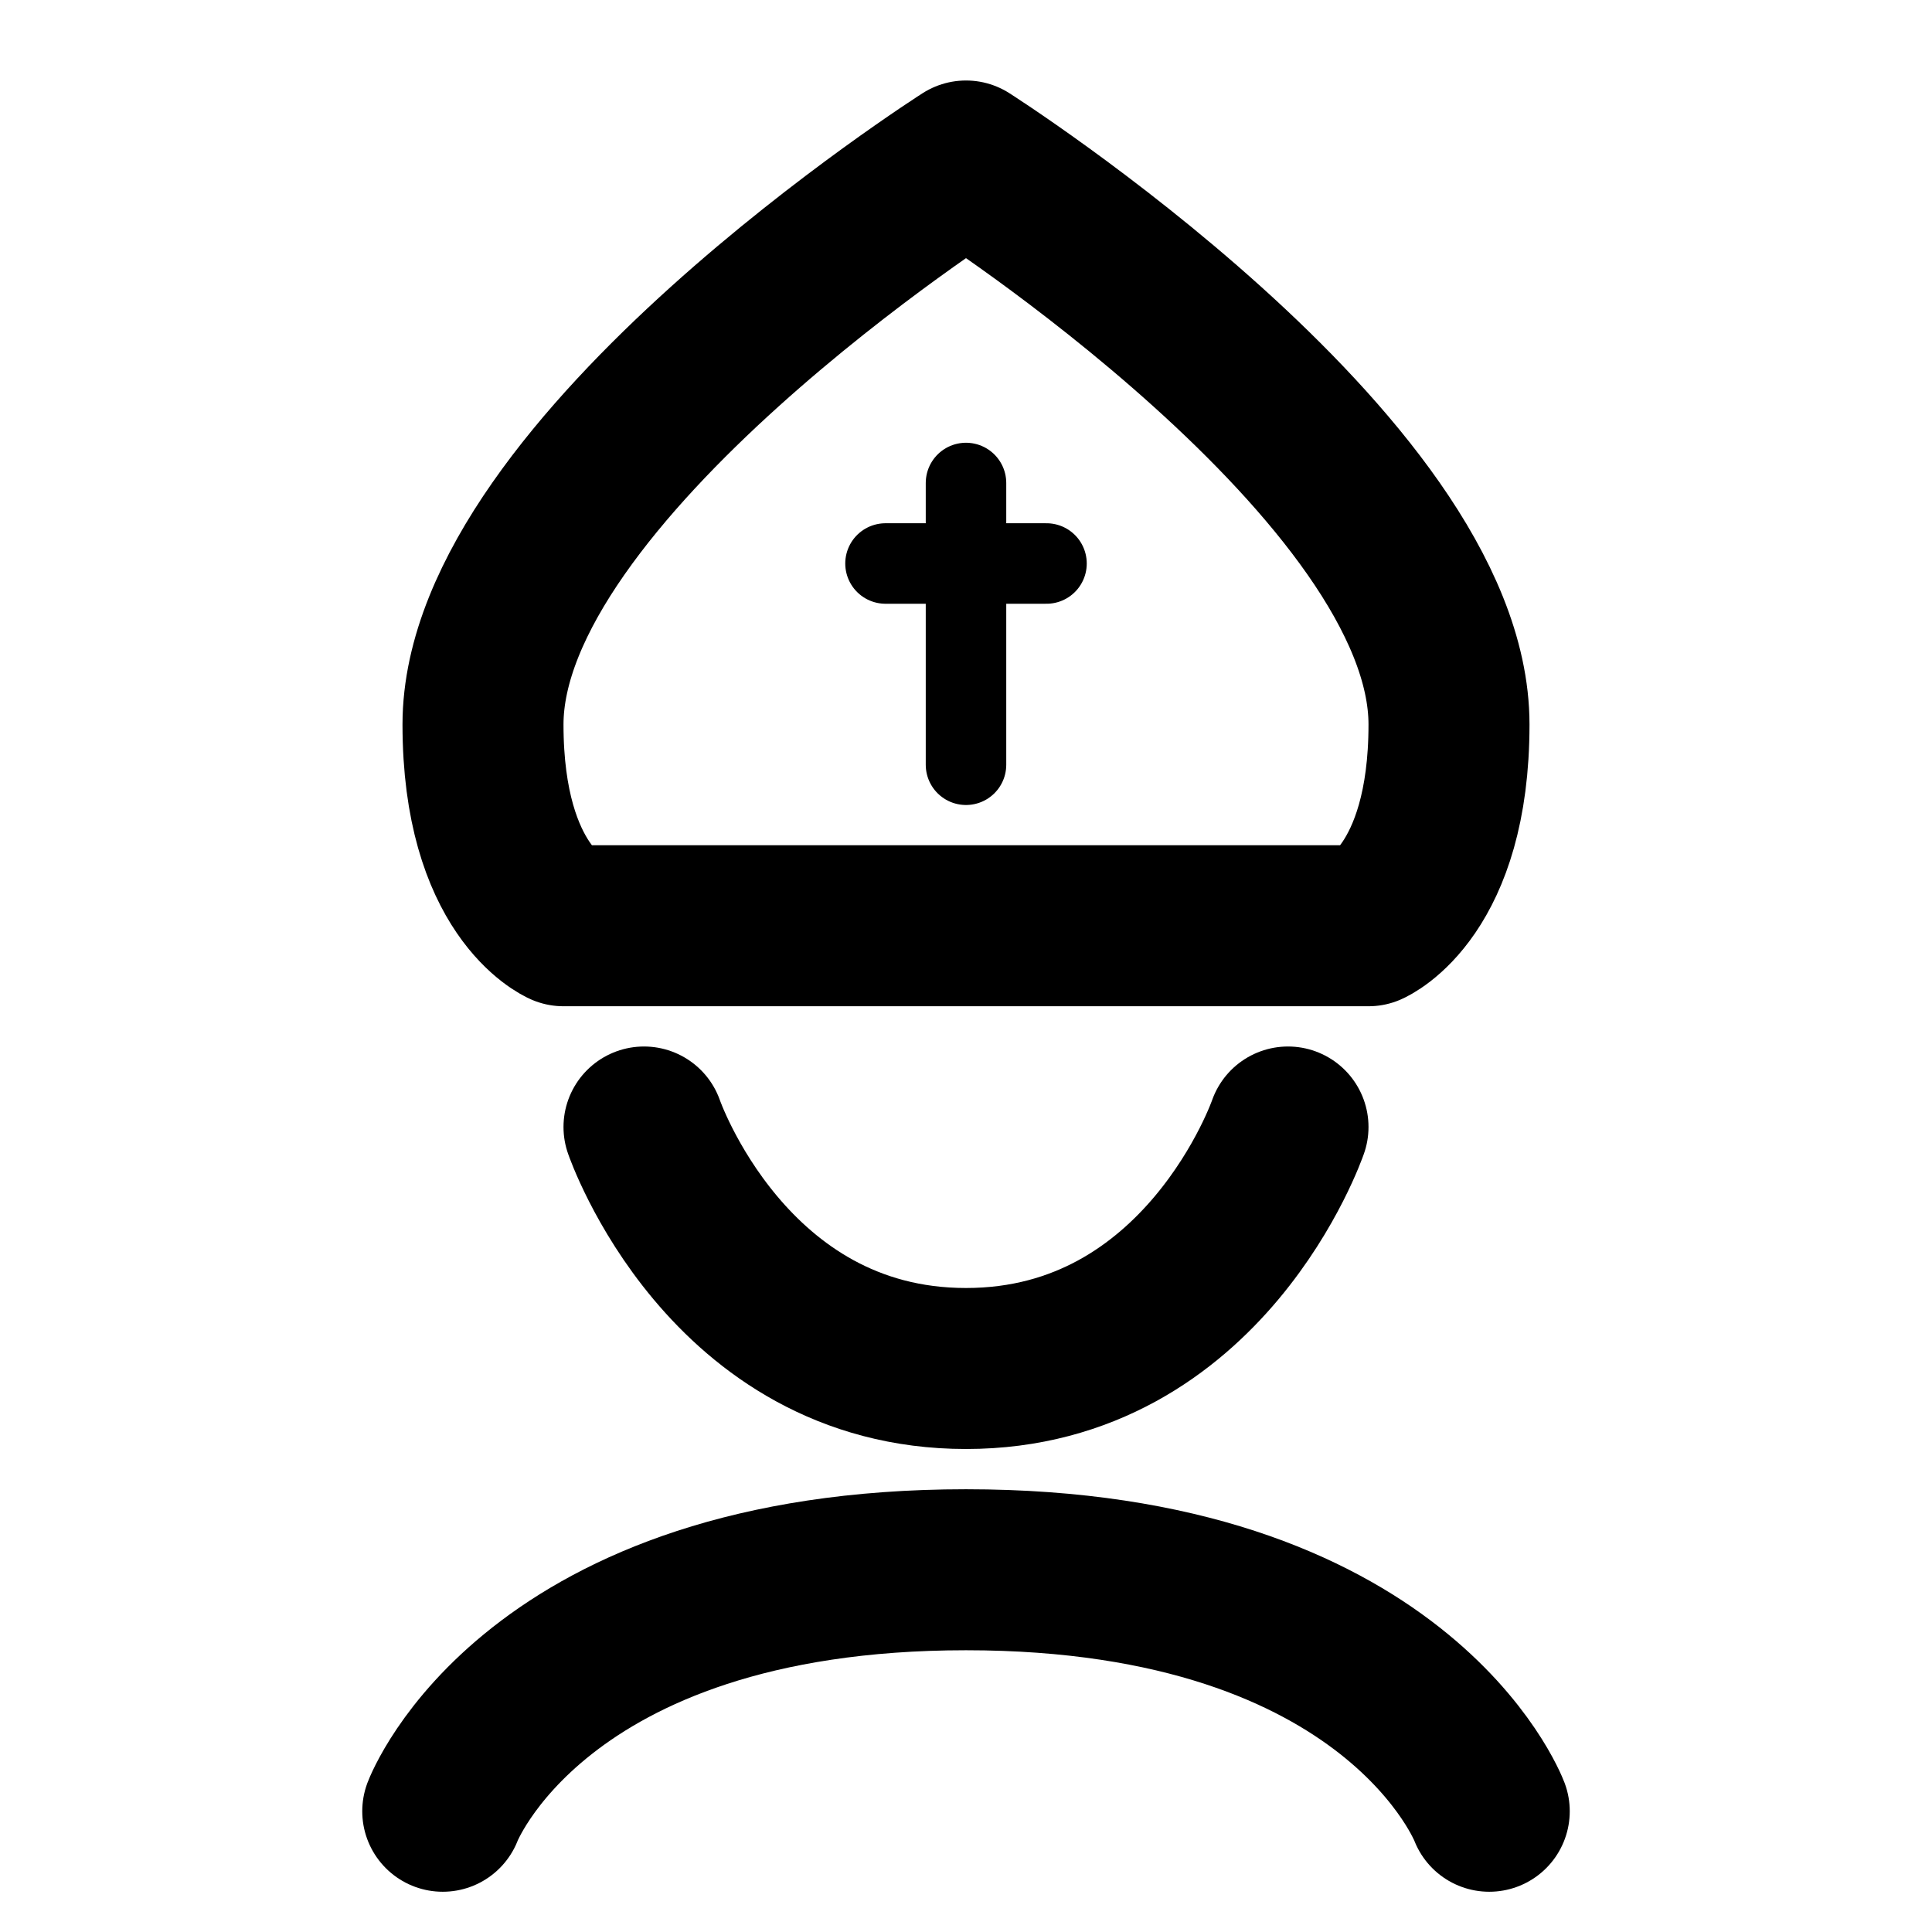 <?xml version="1.0" encoding="UTF-8" standalone="no"?><!DOCTYPE svg PUBLIC "-//W3C//DTD SVG 1.1//EN" "http://www.w3.org/Graphics/SVG/1.1/DTD/svg11.dtd"><svg width="100%" height="100%" viewBox="0 0 24 24" version="1.1" xmlns="http://www.w3.org/2000/svg" xmlns:xlink="http://www.w3.org/1999/xlink" xml:space="preserve" xmlns:serif="http://www.serif.com/" style="fill-rule:evenodd;clip-rule:evenodd;stroke-linecap:round;stroke-linejoin:round;stroke-miterlimit:1.5;"><path d="M5.5,22.5c0,0 1.134,-3 6.5,-3c5.366,0 6.5,3 6.5,3" style="fill:none;stroke:#000;stroke-width:2px;"/><path d="M8,14c0,0 1.03,3 4,3c2.97,0 4,-3 4,-3" style="fill:none;stroke:#000;stroke-width:2px;"/><path d="M12,11.5l5,0c0,0 1,-0.431 1,-2.5c0,-3.178 -6,-7 -6,-7c0,0 -6,3.822 -6,7c0,2.069 1,2.5 1,2.5l5,0" style="fill:none;stroke:#000;stroke-width:2px;"/><path d="M12,6l0,3.5" style="fill:none;stroke:#000;stroke-width:1px;"/><path d="M13,7l-2,0" style="fill:none;stroke:#000;stroke-width:1px;"/></svg>